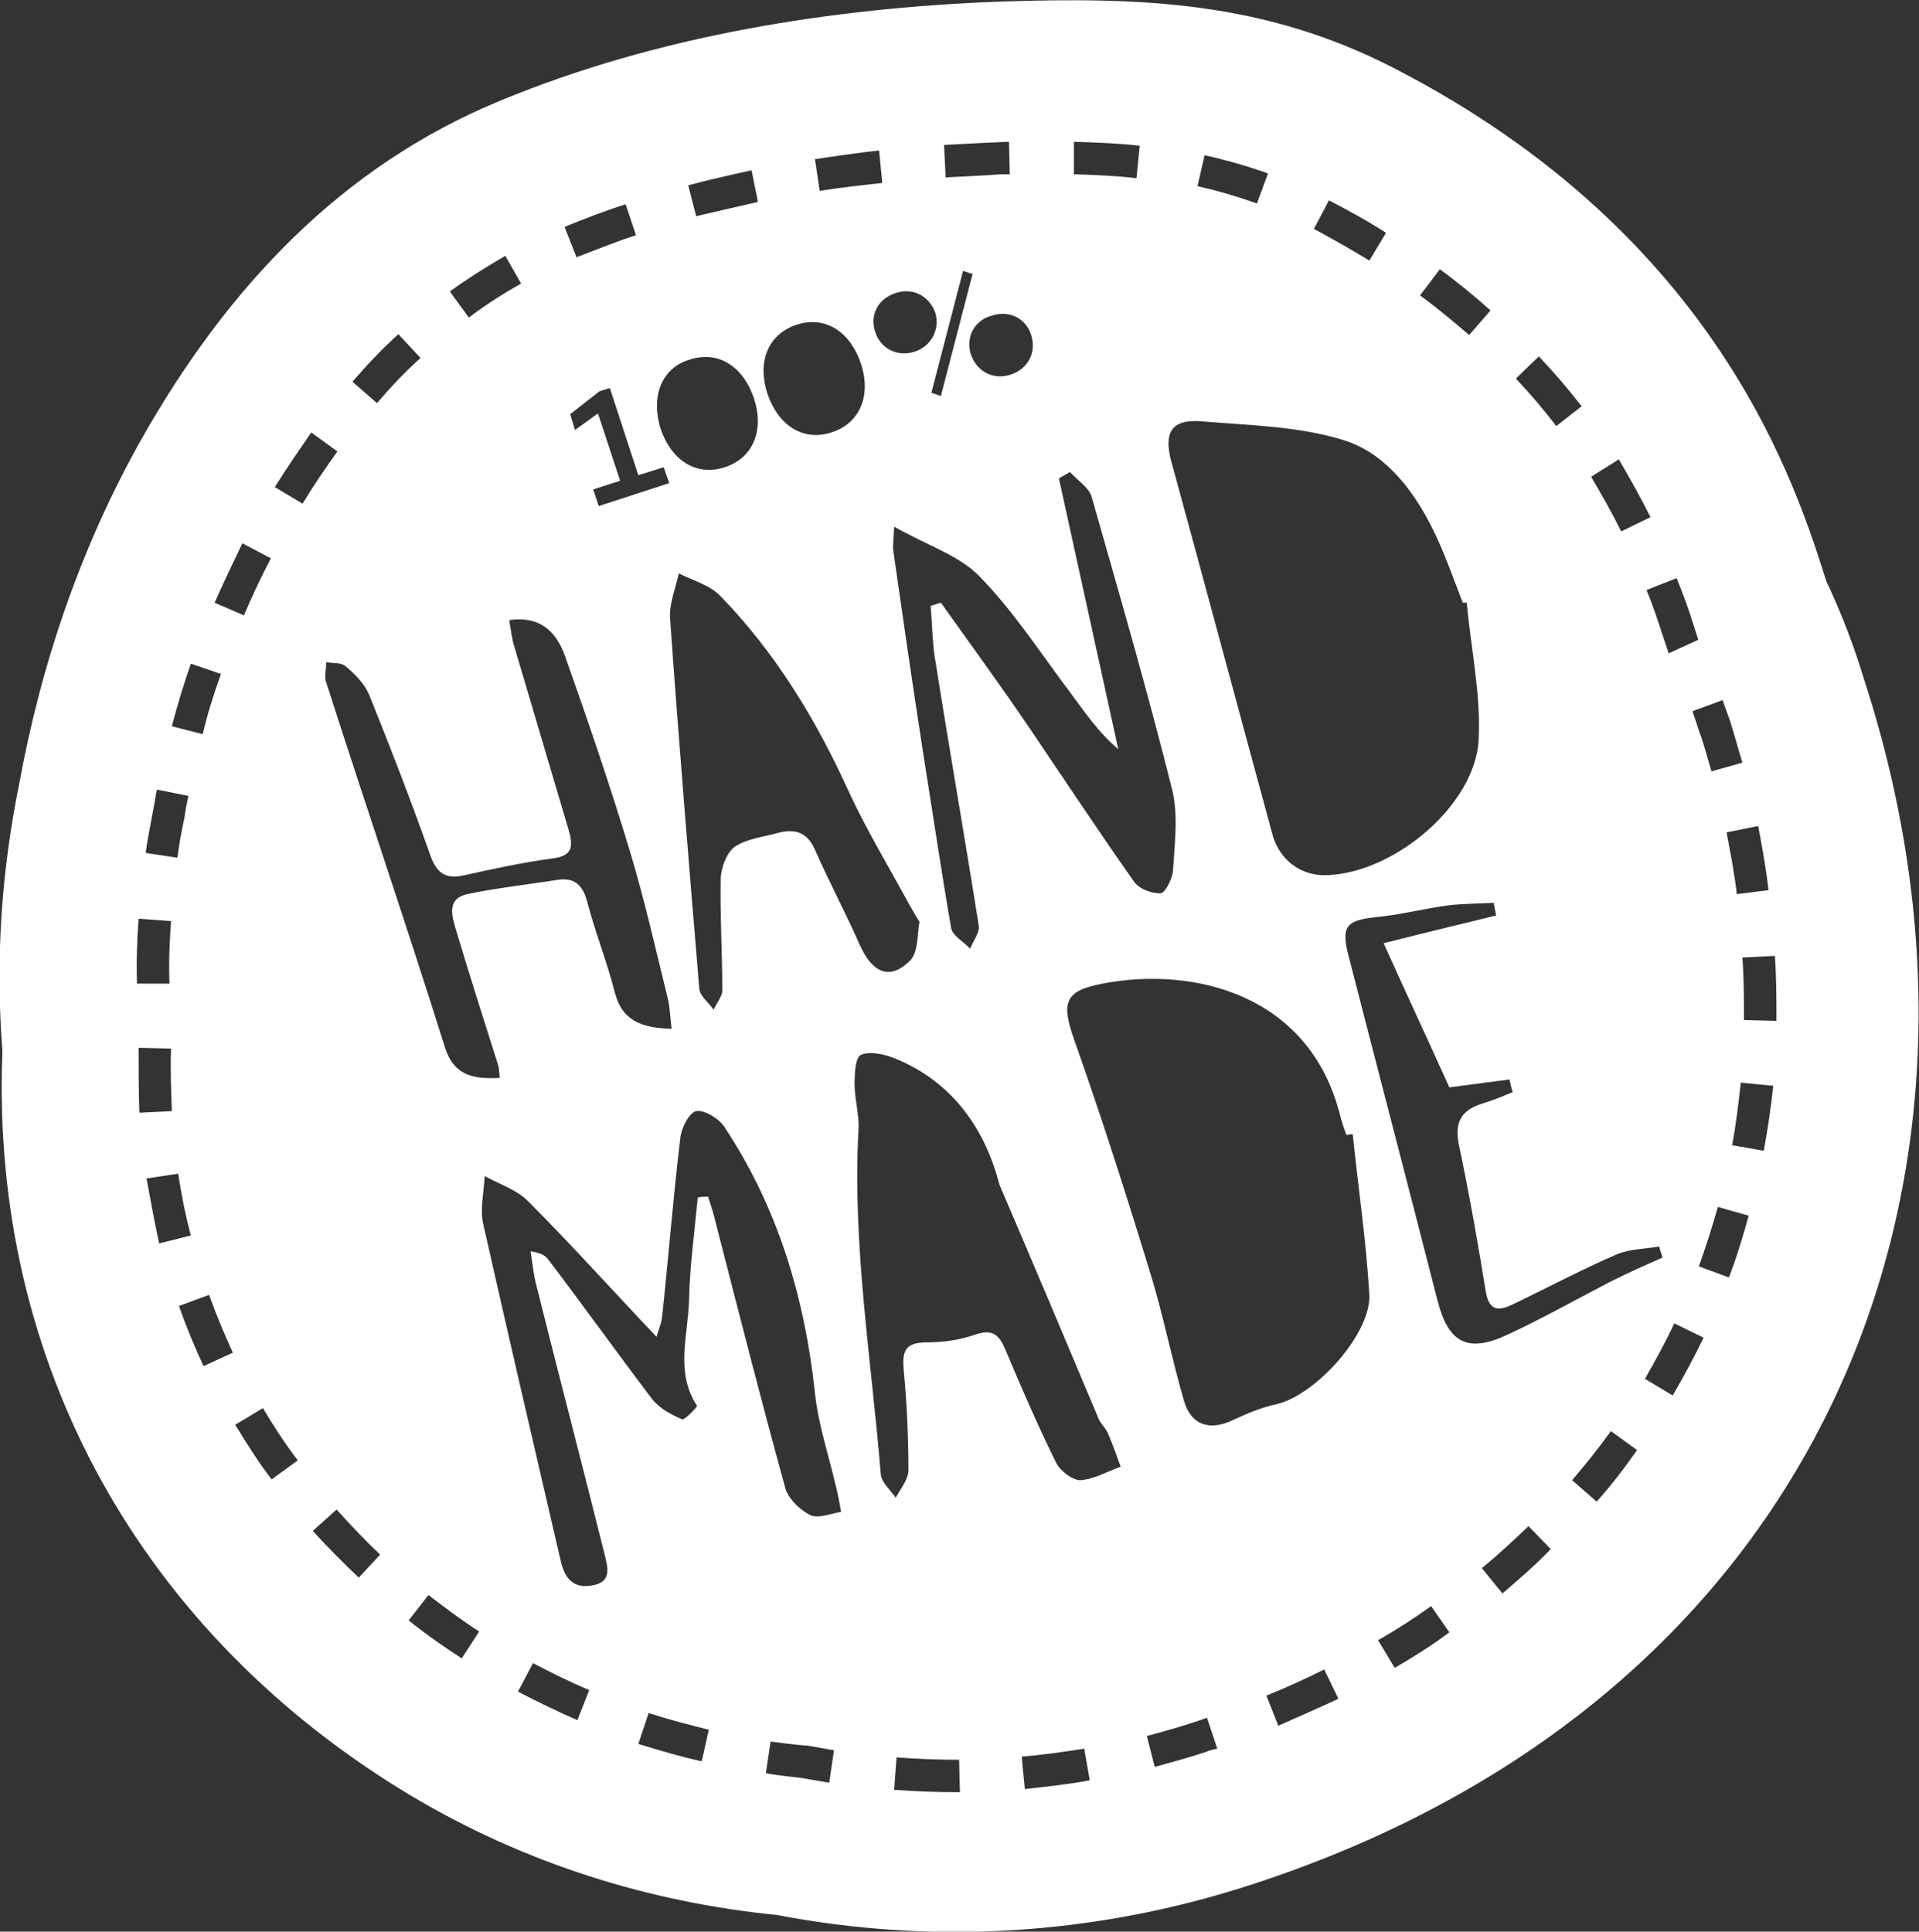 <?xml version="1.0" encoding="utf-8"?>
<!-- Generator: Adobe Illustrator 22.1.0, SVG Export Plug-In . SVG Version: 6.00 Build 0)  -->
<svg version="1.1" id="Ebene_1" xmlns="http://www.w3.org/2000/svg" xmlns:xlink="http://www.w3.org/1999/xlink" x="0px" y="0px"
	 viewBox="0 0 242.3 243.9" style="enable-background:new 0 0 242.3 243.9;" xml:space="preserve">
<rect x="0" y="0" width="242.3" height="243.9" fill="#333333" stroke="none"/>
<style type="text/css">
	.st0{clip-path:url(#SVGID_2_);fill:#FFFFFF;}
</style>
<g>
	<defs>
		<rect id="SVGID_1_" width="242.3" height="243.9"/>
	</defs>
	<clipPath id="SVGID_2_">
		<use xlink:href="#SVGID_1_"  style="overflow:visible;"/>
	</clipPath>
	<path class="st0" d="M220,96.3l-3.9,1.1c-0.5-1.6-0.9-3.3-1.5-4.9c-0.3-0.9-0.6-1.8-0.9-2.7l3.8-1.4c0.3,0.9,0.7,1.9,1,2.8
		C219,92.9,219.5,94.6,220,96.3 M223.3,112.4l-4,0.5c-0.3-2.6-0.8-5.2-1.3-7.8l4-0.8C222.5,107,223,109.7,223.3,112.4 M224.3,128.9
		l-4.1-0.1c0-2.6,0-5.3-0.2-7.9l4.1-0.2C224.3,123.4,224.3,126.1,224.3,128.9 M222.7,145.3l-4-0.7c0.5-2.6,0.8-5.2,1.1-7.9l4.1,0.4
		C223.6,139.9,223.2,142.6,222.7,145.3 M218.3,161.3l-3.8-1.4c0.9-2.5,1.7-5,2.4-7.5l3.9,1.1C220.1,156,219.3,158.7,218.3,161.3
		 M165.9,28.9l1.9-3.6c2.5,1.3,4.9,2.6,7.2,4.1l-2.1,3.5C170.6,31.5,168.3,30.2,165.9,28.9 M186.7,93.4c-0.4,8.1-10.4,16.7-19,17.1
		c-3.4,0.2-6.1-1.9-7-5c-4.3-15.8-8.5-31.5-12.8-47.2c-1-3.7,0-5.4,3.8-5.1c5.9,0.5,12.1,0.6,17.7,2.3c5.2,1.5,8.8,6,11.3,10.9
		c1.6,3.1,2.7,6.4,4,9.7c0.2,0,0.3,0,0.5,0C185.7,81.8,187,87.6,186.7,93.4 M211.2,176.2l-3.5-2.1c1.3-2.3,2.6-4.6,3.7-7l3.7,1.8
		C213.9,171.4,212.6,173.8,211.2,176.2 M190.4,168.5c-5.1,2.4-7.5,1.1-8.9-4.3c-3.7-14.5-7.5-29-11.2-43.4c-1-3.8-0.4-4.6,3.5-5
		c3.1-0.3,6.1-1.1,9.2-1.5c1.8-0.2,3.7-0.2,5.6-0.3c0.1,0.5,0.2,1.1,0.3,1.6c-4.5,1.1-9.1,2.2-14.2,3.5c2.7,6,5.6,12.2,8.3,18.2
		c3-0.4,5.3-0.7,7.6-1c0.1,0.5,0.2,1,0.4,1.6c-1.2,0.5-2.4,1-3.7,1.4c-2.7,0.8-3.7,2.3-3.1,5.2c1.3,6.2,2.4,12.4,3.4,18.6
		c0.4,2.4,1.6,2.5,3.4,1.6c4.4-2.1,8.7-4.4,13.1-6.3c1.6-0.7,3.6-0.7,5.4-1c0.1,0.5,0.3,0.9,0.4,1.4c-2.3,1-4.5,2-6.7,3.1
		C198.8,164.2,194.7,166.5,190.4,168.5 M201.6,189.6l-3.1-2.7c1.7-2,3.4-4.1,4.9-6.2l3.3,2.4C205.1,185.4,203.4,187.6,201.6,189.6
		 M189.7,201.2l-2.6-3.2c2.1-1.7,4-3.5,5.9-5.3l2.8,2.9C193.9,197.6,191.8,199.4,189.7,201.2 M161.2,177.3c-1.9,0.4-3.8,1.2-5.5,2
		c-2.9,1.4-5.3,0.7-6.2-2.4c-1.6-5.5-2.7-11.2-4.4-16.6c-3-9.8-6.1-19.5-9.5-29.1c-1.6-4.6-1.2-6.1,3.6-7c11.3-2.2,26.1,1.2,30,16.6
		c0.2,0.8,0.5,1.7,0.8,2.5c0.3,0,0.5-0.1,0.8-0.1c0.7,6.8,1.7,13.5,2.1,20.3C173.1,168.4,166.2,176.1,161.2,177.3 M176.1,210.6
		l-2.1-3.5c2.3-1.3,4.6-2.8,6.7-4.3l2.3,3.3C180.9,207.7,178.5,209.2,176.1,210.6 M161.4,217.9l-1.5-3.8c2.5-1,4.9-2.1,7.3-3.3
		l1.8,3.7C166.4,215.7,163.9,216.8,161.4,217.9 M122.5,119.8c-0.8-0.9-2.2-1.6-2.4-2.6c-1.3-7.5-2.4-15-3.6-22.5
		c-1.3-8.4-2.5-16.7-3.7-25.1c-0.1-0.5,0-1,0.1-3.1c4.2,2.4,8.2,3.6,10.8,6.3c4.3,4.4,7.7,9.7,11.4,14.6c1.8,2.4,3.5,5,6.1,7.2
		c-2.5-11.4-5-22.8-7.5-34.2c0.5-0.3,0.9-0.5,1.4-0.8c0.9,1,2.3,1.9,2.7,3c3.5,12.3,7.1,24.7,10.2,37.1c0.8,3.3,0.3,6.9,0.1,10.3
		c-0.1,1-1,2.8-1.6,2.8c-1.2,0-2.8-0.6-3.4-1.6c-4.5-6.4-8.8-12.9-13.2-19.4c-3.6-5.3-7.4-10.5-11.1-15.7c-0.4,0.1-0.9,0.3-1.3,0.4
		c0.2,2.1,0.2,4.2,0.5,6.3c1.8,11.4,3.8,22.8,5.6,34.2C123.6,118,122.8,118.9,122.5,119.8 M152.3,221.2c-2.1,0.7-4.3,1.3-6.5,1.9
		l-1-3.9c2.6-0.7,5.1-1.4,7.6-2.3l1.3,3.9C153.2,220.9,152.7,221,152.3,221.2 M123.2,168.5c-2,0.7-4.1,1-6.2,1
		c-2.7,0-3.1,1.1-2.9,3.4c0.4,4.2,0.6,8.5,0.6,12.7c0,1.2-1,2.4-1.6,3.5c-0.7-1-1.9-2-1.9-3.1c-1.2-14.5-3.6-28.9-2.8-43.5
		c0.1-1.8-0.5-3.7-0.5-5.6c0-1.3,0.1-3.4,0.8-3.7c1.1-0.5,2.9-0.1,4.2,0.4c7.7,3.1,11.6,9.4,13.3,16c4.5,10.5,8.5,20,12.5,29.5
		c0.3,0.7,0.9,1.2,1.2,1.9c0.6,1.4,1.1,2.8,1.6,4.2c-1.7,0.6-3.4,1.6-5.1,1.7c-1,0-2.6-1.2-3.1-2.3c-2.3-4.7-4.4-9.5-6.4-14.3
		C126.1,168.5,125.3,167.8,123.2,168.5 M137.6,224.8c-2.7,0.5-5.5,0.8-8.2,1.1l-0.4-4.1c2.6-0.2,5.3-0.6,7.9-1L137.6,224.8z
		 M90.1,127.5c-0.6-0.9-1.7-1.7-1.8-2.6c-1.3-15.6-2.6-31.3-3.7-46.9c-0.1-1.8,0.7-3.7,1.1-5.6c1.8,0.9,4,1.5,5.3,2.9
		c6.9,7.1,12,15.5,16.1,24.5c2.3,5,5.1,9.6,7.7,14.4c0.3,0.5,0.6,1.1,1.3,2.2c-0.3,1.4-0.1,3.8-1.2,4.9c-2.5,2.5-4.7,1.6-6.3-1.9
		c-1.8-4.1-3.9-8-5.7-12.1c-1-2.3-2.6-2.7-4.8-2.1c-1.8,0.5-3.8,0.7-5.3,1.7c-1,0.7-1.7,2.5-1.8,3.9c-0.1,4.7,0.2,9.4,0.2,14.1
		C91.3,125.7,90.5,126.6,90.1,127.5 M121.2,226.3c-2.7,0-5.5-0.1-8.3-0.3l0.3-4.1c2.6,0.2,5.3,0.3,7.9,0.3L121.2,226.3z M89.4,151.1
		c-0.4,0-0.8,0-1.3,0.1c-0.4,4.3-1,8.6-1.1,12.9c-0.1,4.5-1.8,9.1,1,13.4c0.1,0.1-1.6,1.9-1.9,1.7c-1.4-0.6-2.9-1.4-3.8-2.6
		c-4.4-5.8-8.7-11.8-13.1-17.6c-0.4-0.5-0.9-0.8-2.2-1c0.2,1.5,0.4,3.1,0.8,4.6c2.8,11.2,5.7,22.3,8.5,33.5c0.4,1.7,1.1,3.7-1.6,4.1
		c-2.3,0.4-3.4-0.9-3.9-3.1c-3.3-14.2-6.6-28.4-9.8-42.6c-0.4-1.9,0.1-4,0.2-6c1.8,1,4,1.7,5.4,3.1c5.5,5.5,10.7,11.3,16.3,17.2
		c0.2-0.8,0.6-1.6,0.7-2.5c0.8-7.5,1.4-15.1,2.3-22.6c0.1-1.2,1.1-3.2,2-3.4c1-0.2,2.8,0.9,3.5,1.9c6.8,10.2,10.2,21.6,11.5,33.7
		c0.4,3.9,1.7,7.7,2.6,11.6c0.3,1.1,0.5,2.3,0.7,3.4c-1.3,0.2-2.9,0.9-3.9,0.4c-1.4-0.7-2.9-2.2-3.2-3.6c-3-10.9-5.8-21.9-8.6-32.8
		C90.2,153.6,89.8,152.3,89.4,151.1 M104.7,225.1c-1.2-0.2-2.3-0.4-3.5-0.6c-1.5-0.2-3-0.3-4.5-0.6l0.6-4c1.5,0.2,3,0.4,4.4,0.5
		l0.2,0c1.1,0.2,2.3,0.4,3.4,0.6L104.7,225.1z M88.6,222.4c-2.7-0.6-5.4-1.4-8-2.2l1.3-3.9c2.5,0.8,5.1,1.5,7.6,2.1L88.6,222.4z
		 M27.1,76.1c1.1-2.5,2.3-5,3.5-7.5l3.6,1.9c-1.2,2.3-2.4,4.8-3.4,7.2L27.1,76.1z M72.9,217.2c-2.5-1.1-5-2.3-7.5-3.6l1.9-3.6
		c2.3,1.2,4.7,2.4,7.1,3.4L72.9,217.2z M21.7,91.7c0.7-2.7,1.5-5.3,2.4-7.9l3.8,1.3c-0.9,2.5-1.7,5-2.3,7.6L21.7,91.7z M58.3,209.4
		c-2.3-1.5-4.6-3.1-6.7-4.8l2.5-3.2c2.1,1.6,4.2,3.2,6.4,4.6L58.3,209.4z M45.3,199.2c-2-1.9-4-3.9-5.8-5.9l3-2.7
		c1.7,1.9,3.6,3.9,5.5,5.7L45.3,199.2z M29.7,179.9l3.5-2.1c1.3,2.2,2.8,4.5,4.4,6.6l-3.3,2.4C32.6,184.6,31.1,182.2,29.7,179.9
		 M22.6,164.9l3.8-1.4c0.9,2.5,1.9,4.9,3,7.3l-3.7,1.7C24.6,170.1,23.5,167.5,22.6,164.9 M18.5,148.8l4-0.6c0.4,2.6,0.9,5.2,1.6,7.8
		l-4,1C19.5,154.3,19,151.5,18.5,148.8 M17.5,132.3l4.1,0.1c-0.1,2.6,0,5.3,0.1,7.9l-4.1,0.2C17.5,137.8,17.5,135,17.5,132.3
		 M17.5,116l4.1,0.3c-0.2,2.6-0.3,5.3-0.2,7.9l-4.1,0C17.2,121.5,17.3,118.7,17.5,116 M19.3,102.5c0.2-0.9,0.3-1.8,0.5-2.8l4,0.8
		c-0.2,0.9-0.4,1.8-0.5,2.7c-0.4,1.8-0.7,3.5-0.9,5.1l-4-0.6C18.6,106,19,104.2,19.3,102.5 M41.2,83.6c0.8,0.2,1.8,0,2.4,0.5
		c1.2,1,2.4,2.2,3,3.6c2.7,6.7,5.3,13.4,7.7,20.2c0.8,2.3,1.9,3.2,4.4,2.6c3.6-0.8,7.3-1.6,11-2.1c2.6-0.3,2.7-1.5,2.1-3.6
		c-2.3-7.8-4.6-15.5-6.9-23.3c-0.3-1-0.4-2-0.6-3.2c4.2-0.6,6.1,1.8,7.1,4.7c2.9,8.2,5.7,16.4,8.2,24.7c1.8,6,3.2,12.2,4.7,18.3
		c0.3,1.2,0.3,2.4,0.5,3.9c-3.8-0.1-6.3-1-7.2-4.7c-1-3.9-2.5-7.6-3.5-11.5c-0.6-2.1-1.7-2.9-3.7-2.6c-3.8,0.6-7.6,1-11.4,1.8
		c-2.7,0.6-1.9,2.9-1.4,4.6c1.7,5.7,3.5,11.3,5.3,17c0.1,0.3,0.1,0.7,0.2,1.6c-3.6,0.2-5.9-0.4-7-4.1c-4.8-15.3-10-30.5-14.9-45.8
		C40.9,85.5,41.2,84.5,41.2,83.6 M39.3,54.6l3.3,2.4c-1.5,2.1-3,4.3-4.4,6.6l-3.5-2.1C36.2,59.1,37.8,56.8,39.3,54.6 M50.3,42.2
		l2.8,3c-1.9,1.7-3.7,3.6-5.5,5.7l-3.1-2.7C46.4,46,48.3,44,50.3,42.2 M63.8,32.3l2,3.5c-2.3,1.3-4.5,2.7-6.6,4.3l-2.4-3.3
		C59,35.2,61.4,33.7,63.8,32.3 M74.9,61.8l3.4-1.1l-2.8-8.5l-2.9,2.1l-0.6-2l3.7-2.9l1.3-0.4l3.6,11l3.2-1l0.7,2l-8.9,2.9L74.9,61.8
		z M71.4,28.6c2.5-1,5-2,7.6-2.8l1.3,3.9c-2.5,0.8-4.9,1.8-7.3,2.7l-0.2,0.1l-1.5-3.8L71.4,28.6z M87.1,45.4c3.7-1.2,6.8,1,8.1,4.9
		c1.3,3.9,0,7.5-3.7,8.7c-3.7,1.2-6.8-1-8.1-4.9C82.2,50.2,83.4,46.5,87.1,45.4 M86.9,23.4c2.6-0.7,5.3-1.3,8-1.9l0.8,4
		c-2.6,0.6-5.3,1.2-7.8,1.8L86.9,23.4z M108.7,45.9c1.3,3.9,0,7.5-3.7,8.7c-3.7,1.2-6.8-1-8.1-4.9c-1.3-3.9,0-7.5,3.7-8.7
		C104.3,39.8,107.4,42,108.7,45.9 M102.9,20.1c2.6-0.4,5.4-0.8,8.1-1.1l0.4,4.1c-2.7,0.3-5.4,0.6-7.9,1L102.9,20.1z M115.5,44.4
		c-2.1,0.7-4.3-0.3-5-2.5c-0.7-2.2,0.4-4.2,2.6-4.9c2.1-0.7,4.2,0.3,5,2.5C118.7,41.6,117.6,43.7,115.5,44.4 M122.8,34.6l-4,15.4
		l-1.2-0.4l4-15.4L122.8,34.6z M130.2,42.3c0.7,2.2-0.4,4.3-2.6,5c-2.1,0.7-4.2-0.3-5-2.5c-0.7-2.2,0.4-4.3,2.5-4.9
		C127.3,39.1,129.5,40.1,130.2,42.3 M119.2,18.3c1.9-0.1,3.8-0.2,5.8-0.3c0.8,0,1.6-0.1,2.4-0.1l0.1,4.1c-0.8,0-1.6,0-2.4,0.1
		c-1.9,0.1-3.8,0.2-5.7,0.3L119.2,18.3z M135.6,17.9c3,0.1,5.7,0.2,8.3,0.5l-0.4,4.1c-2.5-0.3-5.1-0.4-7.9-0.5L135.6,17.9z
		 M152.1,19.6c2.7,0.6,5.5,1.4,8,2.3l-1.4,3.8c-2.5-0.9-4.9-1.6-7.5-2.2L152.1,19.6z M181.8,34c2.2,1.6,4.4,3.4,6.4,5.2l-2.7,3.1
		c-2-1.7-4-3.4-6.2-5L181.8,34z M194.3,45c1.9,2,3.7,4.1,5.4,6.3l-3.2,2.5c-1.6-2.1-3.3-4.1-5.1-6L194.3,45z M208.4,65.3l-3.7,1.8
		c-1.2-2.4-2.5-4.7-3.8-6.9l3.5-2.2C205.8,60.4,207.2,62.9,208.4,65.3 M213.7,78.5l0.7,2.2l0,0.1l-3.7,1.7l-0.1-0.3l-0.8-2.4
		c-0.4-1.2-1-3.1-1.9-5.3l3.8-1.5C212.6,75.2,213.3,77.2,213.7,78.5 M230.6,73.4c-3.7-11.6-13.4-43.6-54.6-64.8
		c-16.3-8.4-31.8-9-49.7-8.4C105,1,83,4.5,63.2,12.7C43,21,28.7,36.4,18,55.2C10.3,68.8,5.2,83.7,2.4,99.1
		c-2.2,10.9-3,22.1-2.1,33.5c0,0.1,0,0.3,0,0.4c-1.5,39.2,17.6,73.4,51.7,93.8c14.3,8.5,30,13.4,46.1,15c19.3,3.7,39.8,2.7,59.8-3.8
		c72.2-23.4,98.1-88.7,77.5-152.1C234.1,81.6,232.5,77.4,230.6,73.4"/>
</g>
</svg>
